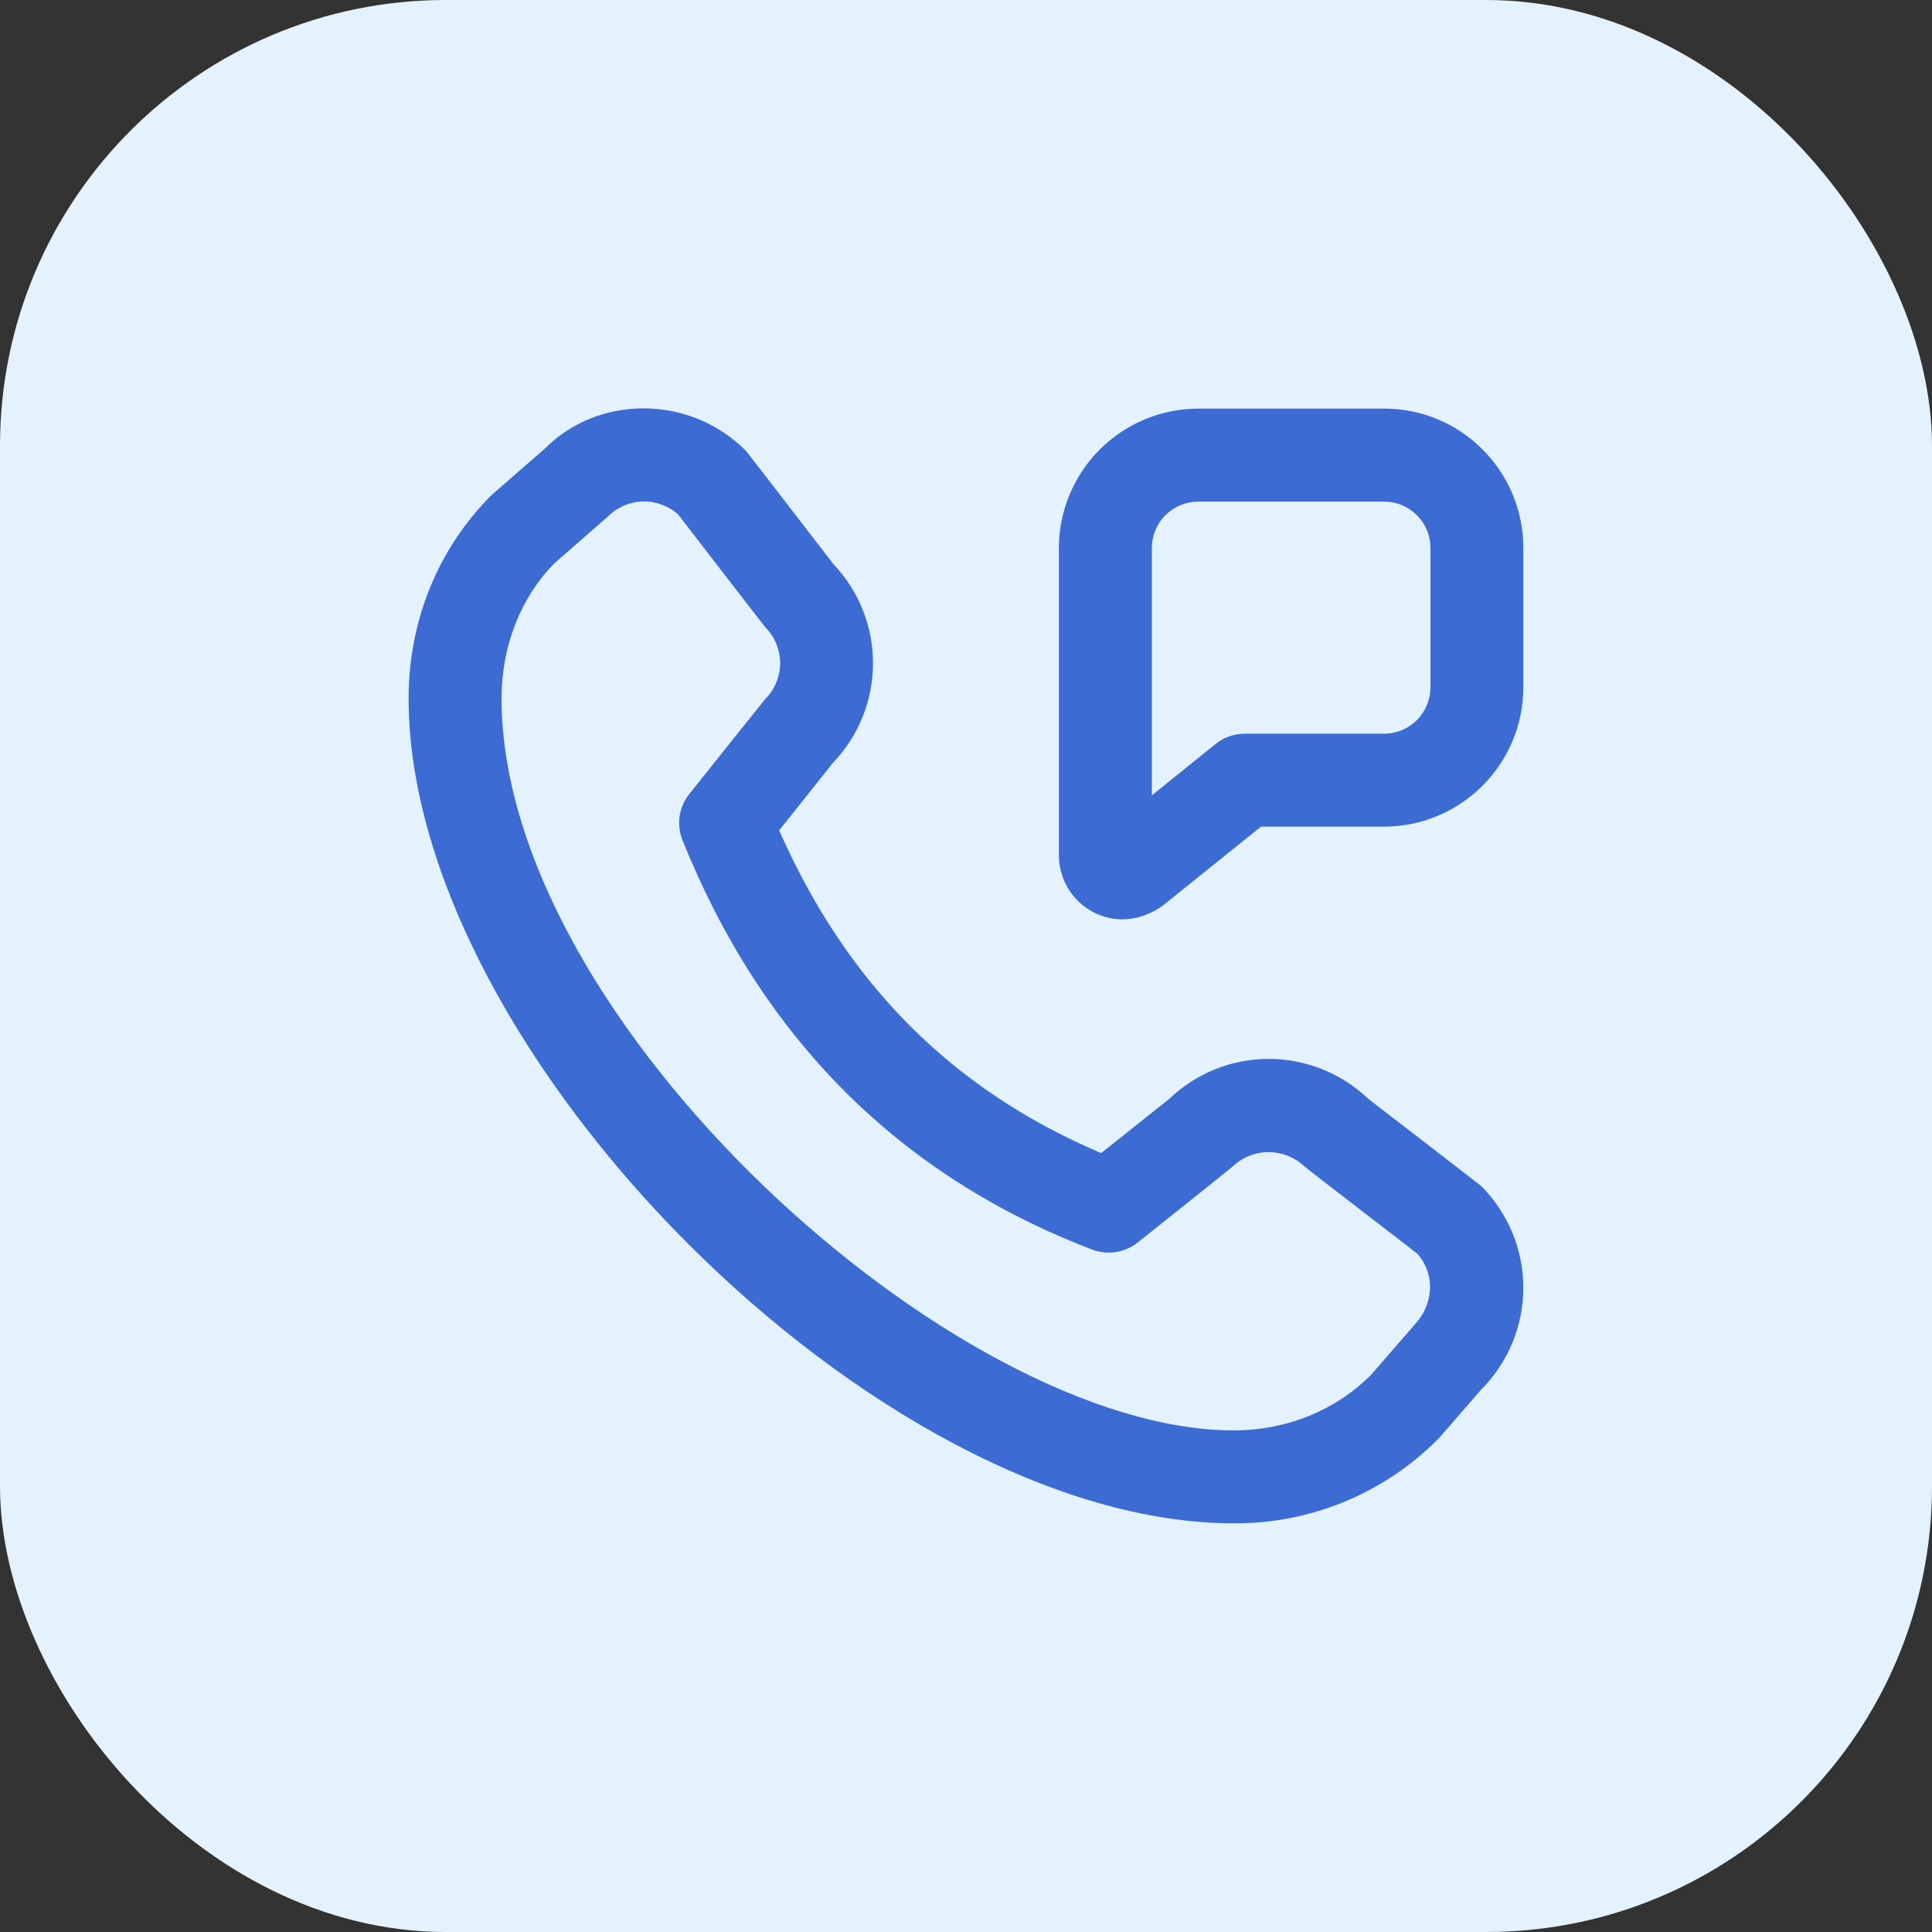 <svg width="30" height="30" viewBox="0 0 30 30" fill="none" xmlns="http://www.w3.org/2000/svg">
<rect x="0" y="0" width="30" height="30" fill="#333333" stroke="none"/>
<rect width="30" height="30" rx="6.923" fill="#E4F2FD"/>
<path d="M21.243 17.059C20.826 16.663 20.273 16.442 19.698 16.442C19.122 16.443 18.57 16.666 18.155 17.064L17.099 17.905C14.792 16.926 13.151 15.281 12.099 12.894L12.935 11.844C13.333 11.429 13.555 10.876 13.556 10.301C13.557 9.726 13.336 9.173 12.939 8.757C12.939 8.757 11.604 7.021 11.581 6.998C10.712 6.127 9.294 6.128 8.461 6.965L7.632 7.688C6.803 8.517 6.345 9.637 6.345 10.844C6.345 16.351 13.648 23.654 19.156 23.654C19.748 23.658 20.336 23.543 20.884 23.316C21.431 23.089 21.928 22.754 22.344 22.332L23.002 21.575C23.419 21.156 23.654 20.588 23.654 19.997C23.654 19.405 23.419 18.838 23.002 18.419C22.98 18.396 21.244 17.061 21.244 17.061L21.243 17.059ZM21.948 20.59L21.29 21.348C20.734 21.904 19.976 22.211 19.156 22.211C14.836 22.211 7.788 15.861 7.788 10.843C7.788 10.023 8.094 9.264 8.614 8.742L9.444 8.017C9.587 7.874 9.78 7.792 9.983 7.787C10.185 7.782 10.382 7.855 10.532 7.991C10.532 7.991 11.861 9.717 11.882 9.738C11.956 9.812 12.014 9.899 12.053 9.995C12.093 10.09 12.114 10.193 12.114 10.297C12.114 10.401 12.093 10.503 12.053 10.599C12.014 10.695 11.956 10.782 11.882 10.855C11.863 10.875 10.703 12.33 10.703 12.33C10.624 12.429 10.572 12.548 10.553 12.674C10.535 12.8 10.55 12.929 10.598 13.047C11.833 16.125 13.974 18.263 16.959 19.403C17.196 19.494 17.466 19.452 17.666 19.294C17.666 19.294 19.121 18.134 19.14 18.114C19.29 17.971 19.49 17.89 19.698 17.89C19.906 17.89 20.107 17.971 20.257 18.114C20.279 18.137 22.006 19.465 22.006 19.465C22.286 19.776 22.276 20.257 21.945 20.59H21.948ZM23.021 6.979C22.82 6.777 22.582 6.617 22.319 6.508C22.057 6.4 21.775 6.344 21.491 6.345H18.606C18.032 6.346 17.483 6.575 17.077 6.98C16.672 7.386 16.443 7.936 16.442 8.509V13.284C16.445 13.656 16.649 13.993 16.979 14.165C17.12 14.239 17.272 14.275 17.427 14.275C17.635 14.275 17.849 14.208 18.047 14.069L19.581 12.836H21.49C22.683 12.836 23.654 11.865 23.654 10.672V8.509C23.654 7.93 23.428 7.387 23.02 6.978L23.021 6.979ZM22.212 10.672C22.212 11.07 21.889 11.393 21.491 11.393H19.327C19.163 11.393 19.003 11.45 18.875 11.553L17.886 12.35V8.51C17.886 8.319 17.961 8.136 18.096 8C18.232 7.865 18.415 7.789 18.606 7.789H21.491C21.586 7.789 21.68 7.807 21.767 7.843C21.855 7.88 21.934 7.933 22.001 8C22.068 8.067 22.121 8.146 22.158 8.234C22.194 8.321 22.212 8.415 22.212 8.51V10.674V10.672Z" fill="#3C6BD3"/>
</svg>
